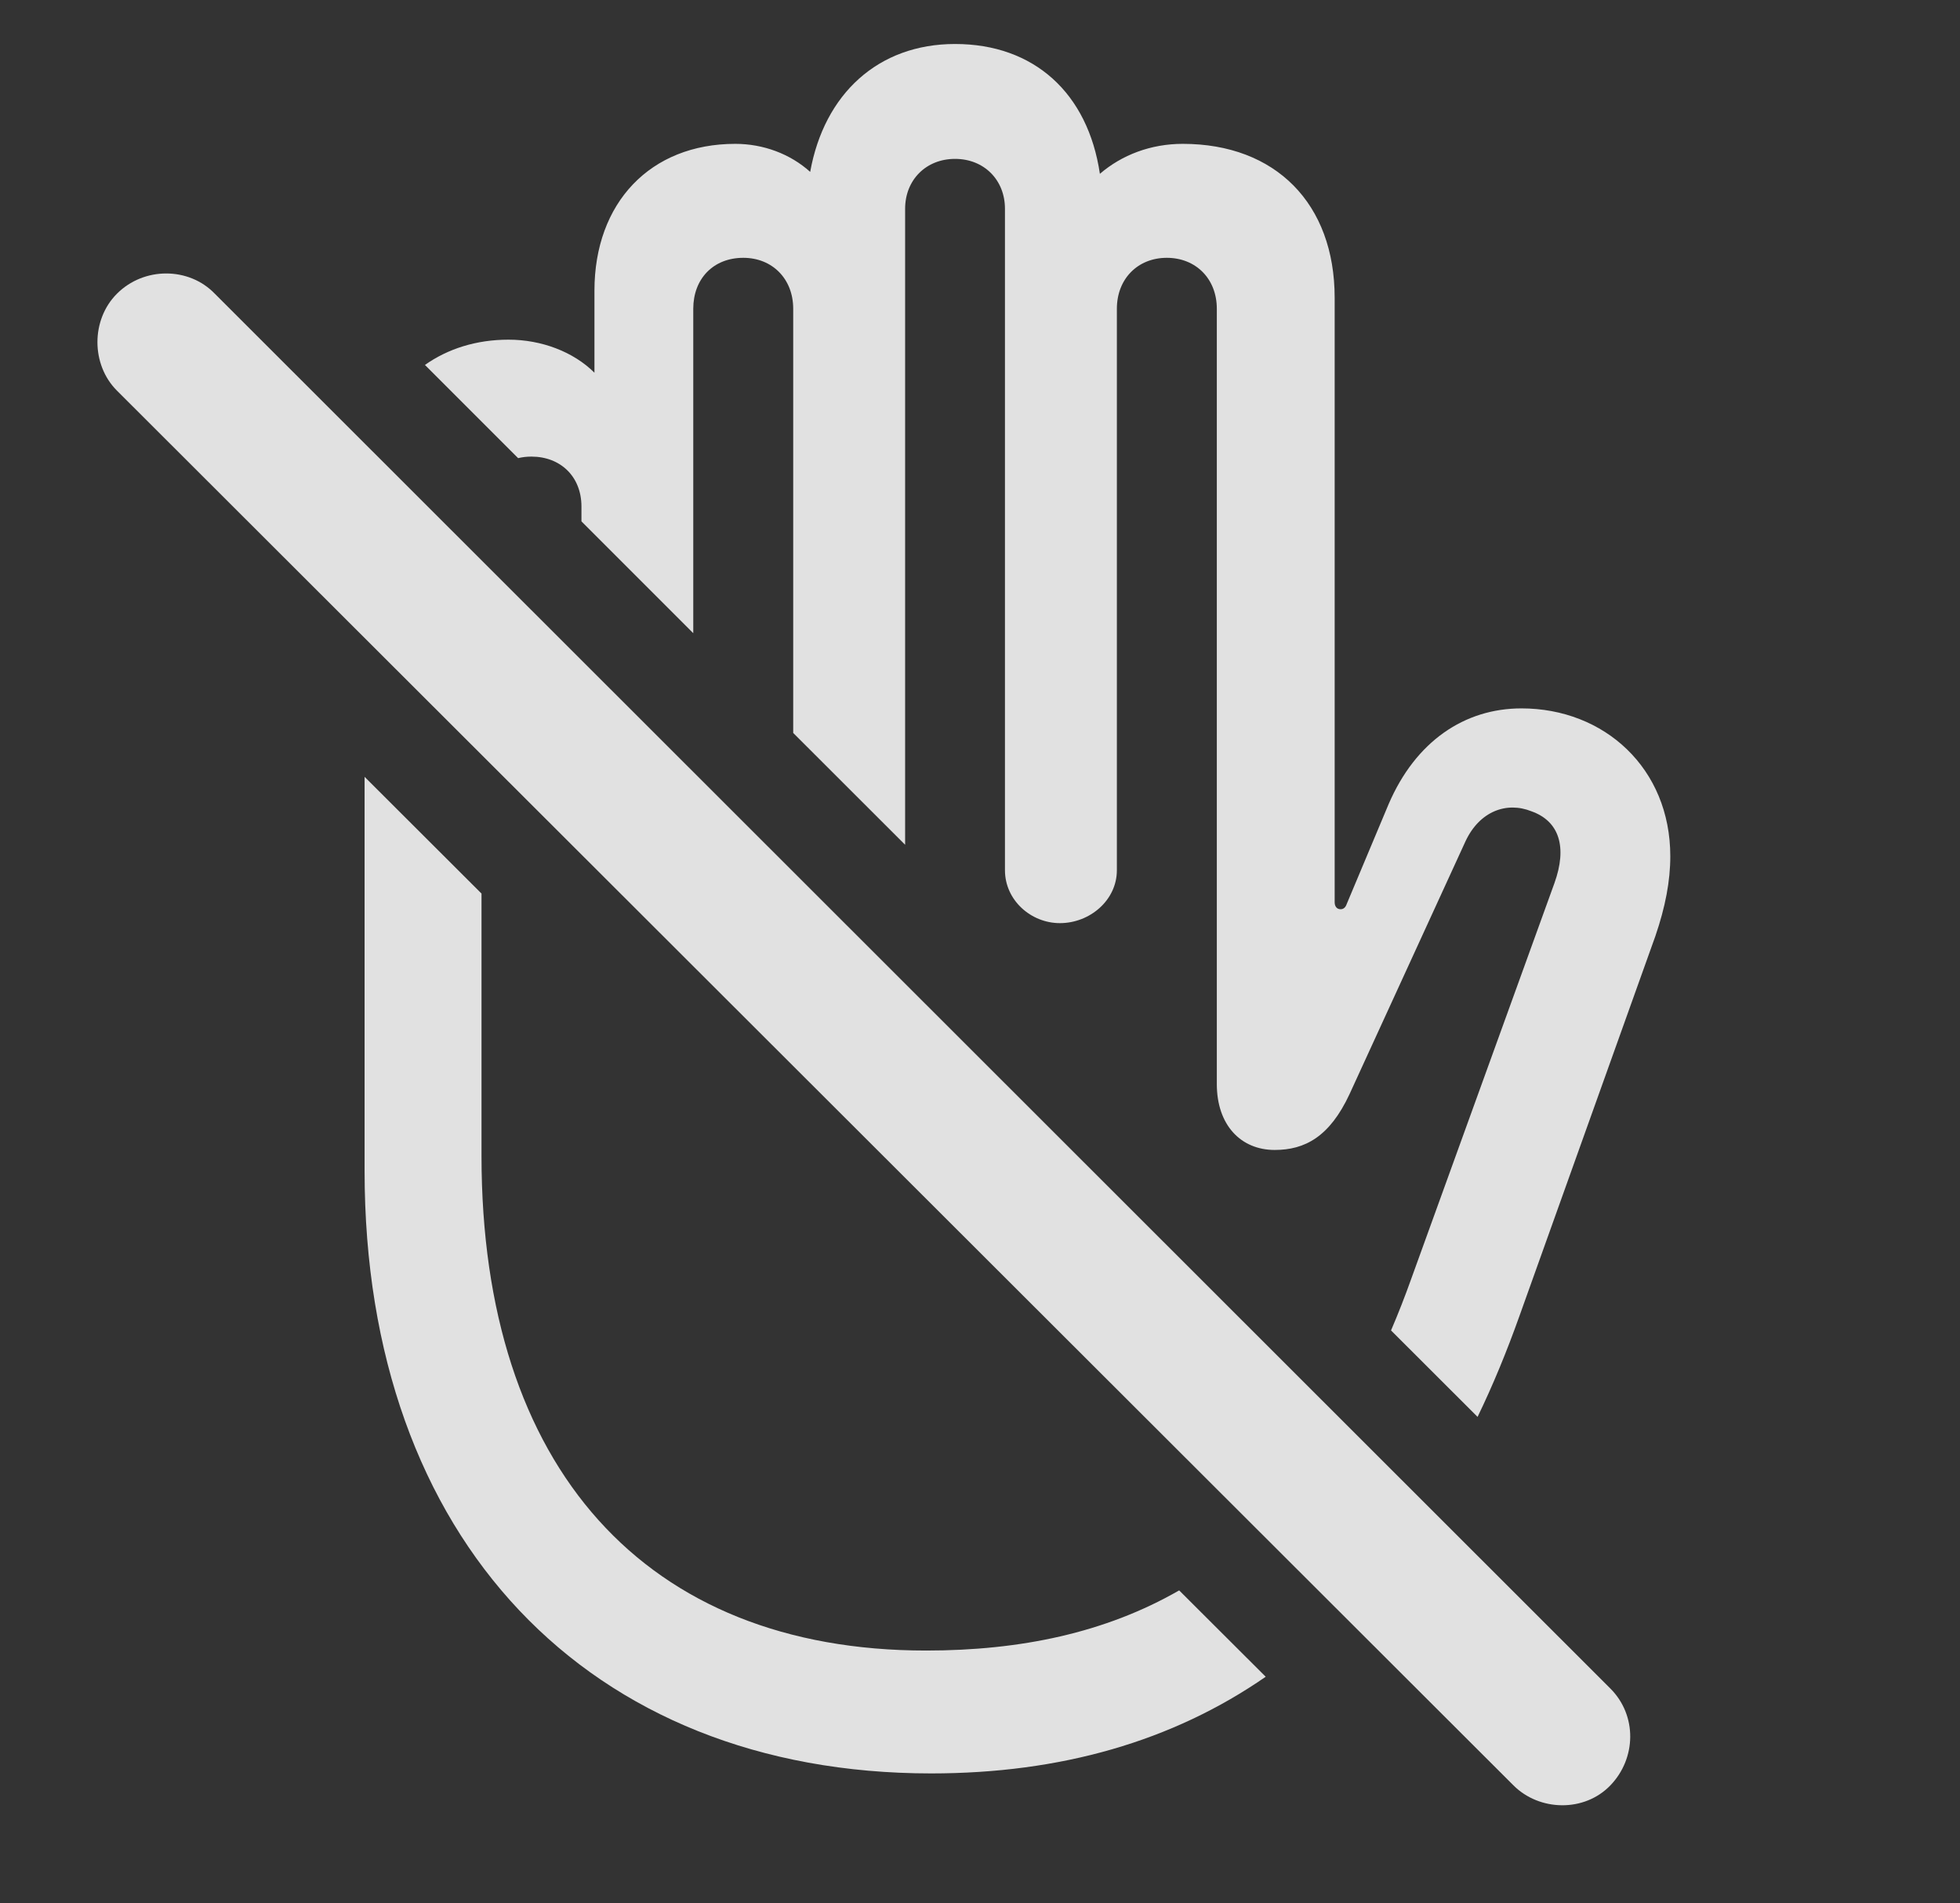 <?xml version="1.0" encoding="UTF-8"?>
<!--Generator: Apple Native CoreSVG 232.5-->
<!DOCTYPE svg
PUBLIC "-//W3C//DTD SVG 1.1//EN"
       "http://www.w3.org/Graphics/SVG/1.1/DTD/svg11.dtd">
<svg version="1.1" xmlns="http://www.w3.org/2000/svg" xmlns:xlink="http://www.w3.org/1999/xlink" width="19.16" height="18.604">
 <rect width="100%" height="100%" fill="#333333" stroke="none"/>
 <g>
  <rect height="18.604" opacity="0" width="19.16" x="0" y="0"/>
  <path d="M4.707 8.734L4.707 11.299C4.707 14.346 6.309 16.133 9.053 16.133C9.975 16.133 10.805 15.96 11.527 15.545L12.373 16.389C11.461 17.02 10.369 17.334 9.102 17.334C5.752 17.334 3.564 15.049 3.564 11.445L3.564 7.593ZM10.752 1.699C10.967 1.514 11.25 1.406 11.562 1.406C12.471 1.406 13.047 1.992 13.047 2.91L13.047 8.818C13.047 8.857 13.066 8.887 13.105 8.887C13.135 8.887 13.154 8.867 13.164 8.838L13.574 7.861C13.838 7.246 14.316 6.924 14.873 6.924C15.684 6.924 16.328 7.51 16.328 8.369C16.328 8.613 16.279 8.867 16.182 9.15L14.854 12.861C14.729 13.212 14.593 13.542 14.444 13.849L13.598 13.004C13.668 12.841 13.735 12.67 13.799 12.49L15.195 8.633C15.322 8.281 15.244 8.027 14.971 7.93C14.727 7.832 14.463 7.93 14.326 8.223L13.193 10.693C12.998 11.113 12.754 11.24 12.461 11.24C12.129 11.24 11.895 10.996 11.895 10.596L11.895 3.018C11.895 2.725 11.69 2.52 11.406 2.52C11.123 2.52 10.918 2.725 10.918 3.018L10.918 8.506C10.918 8.799 10.654 9.023 10.361 9.023C10.078 9.023 9.824 8.799 9.824 8.506L9.824 2.041C9.824 1.758 9.619 1.553 9.336 1.553C9.053 1.553 8.848 1.758 8.848 2.041L8.848 8.257L7.754 7.164L7.754 3.018C7.754 2.725 7.549 2.52 7.266 2.52C6.973 2.52 6.777 2.725 6.777 3.018L6.777 6.189L5.684 5.096L5.684 4.951C5.684 4.658 5.479 4.463 5.195 4.463C5.149 4.463 5.106 4.468 5.065 4.478L4.154 3.567C4.378 3.409 4.656 3.32 4.971 3.32C5.293 3.32 5.605 3.438 5.811 3.643L5.811 2.842C5.811 1.982 6.357 1.406 7.188 1.406C7.461 1.406 7.725 1.504 7.92 1.68C8.057 0.918 8.584 0.43 9.336 0.43C10.107 0.43 10.635 0.908 10.752 1.699Z" fill="#ffffff" fill-opacity="0.85"/>
  <path d="M14.795 17.451C15.049 17.705 15.488 17.715 15.742 17.451C15.996 17.188 16.006 16.768 15.742 16.504L2.1 2.871C1.846 2.607 1.406 2.607 1.143 2.871C0.889 3.125 0.889 3.564 1.143 3.818Z" fill="#ffffff" fill-opacity="0.85"/>
 </g>
</svg>
